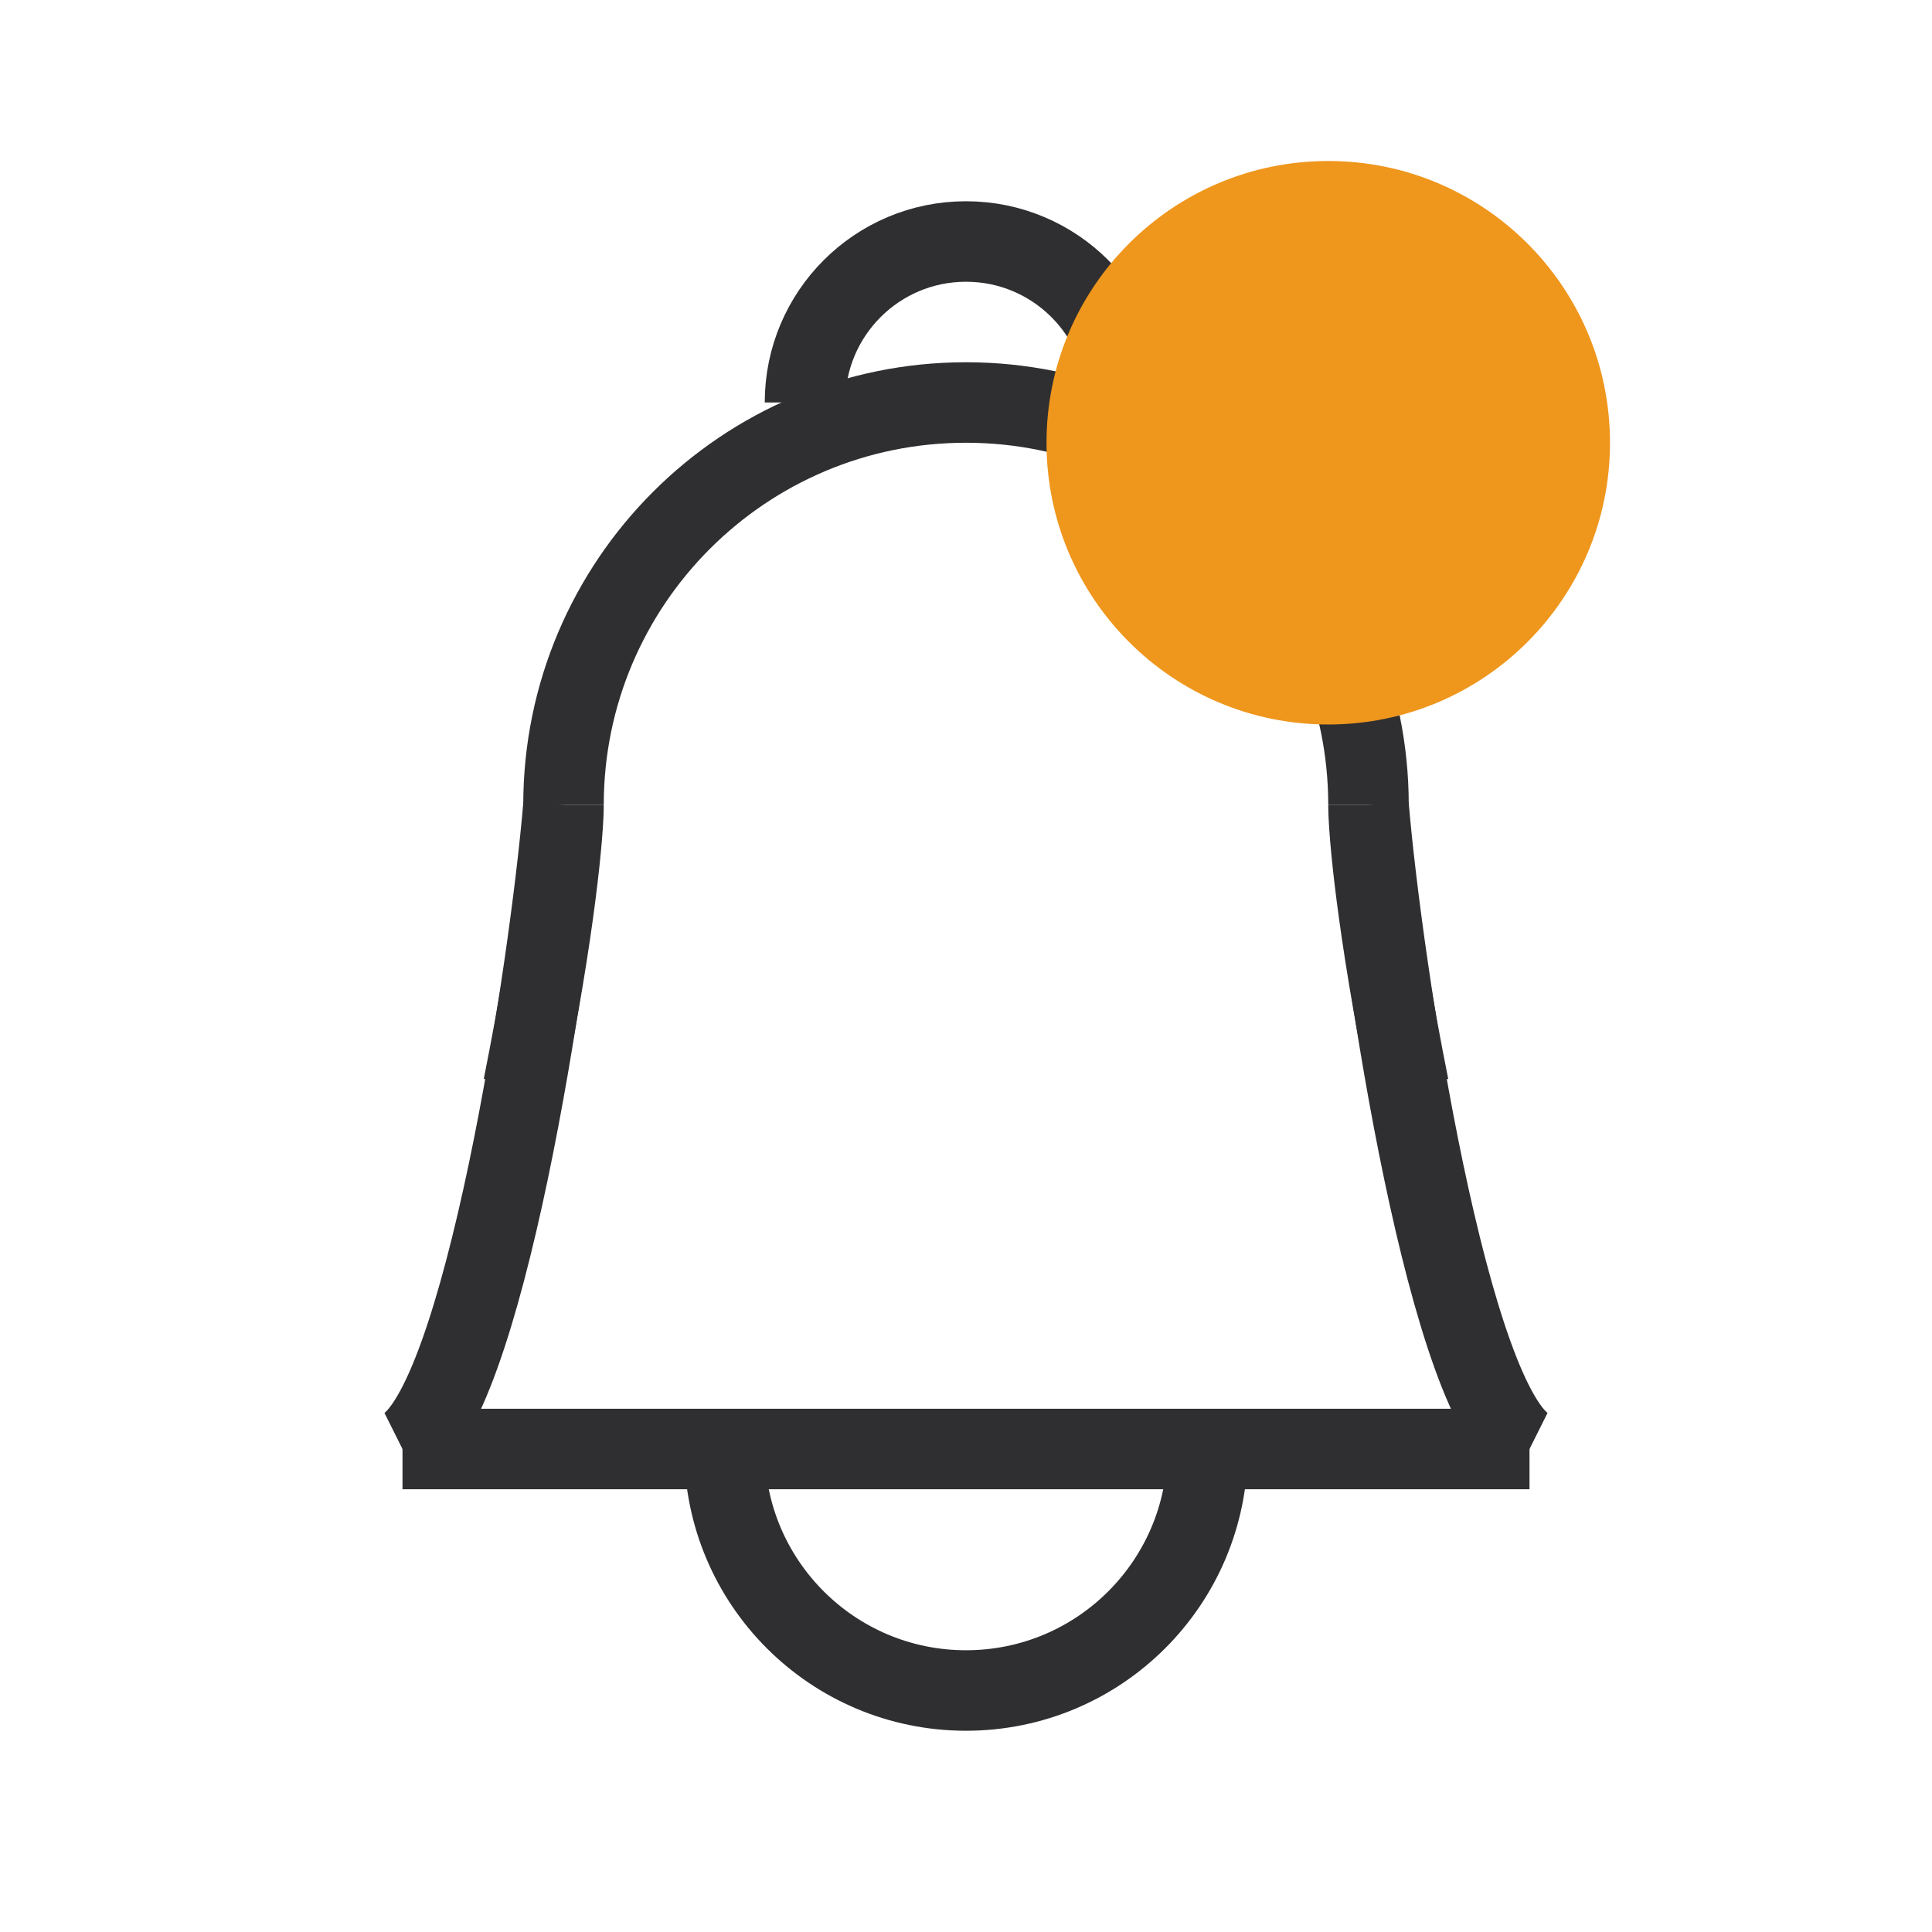 <svg width="24" height="24" viewBox="0 0 24 24" fill="none" xmlns="http://www.w3.org/2000/svg">
<path d="M7 10C7 10.333 6.9 11.5 6.5 13.5" stroke="#2F2F31" strokeWidth="2"/>
<path d="M17 10C17 10.333 17.1 11.5 17.5 13.5" stroke="#2F2F31" strokeWidth="2"/>
<path d="M15 18C15 19.657 13.657 21 12 21C10.343 21 9 19.657 9 18" stroke="#2F2F31" strokeWidth="2"/>
<path d="M17 10C17 7.239 14.761 5 12 5C9.239 5 7 7.239 7 10" stroke="#2F2F31" strokeWidth="2"/>
<path d="M14 5C14 3.895 13.105 3 12 3C10.895 3 10 3.895 10 5" stroke="#2F2F31" strokeWidth="2"/>
<path d="M5 18L19 18" stroke="#2F2F31" strokeWidth="2" strokeLinecap="round"/>
<path d="M7 10C6.833 12 6 17.5 5 18" stroke="#2F2F31" strokeWidth="2"/>
<path d="M17 10C17.167 12 18 17.5 19 18" stroke="#2F2F31" strokeWidth="2"/>
<circle cx="16.5" cy="5.5" r="3.5" fill="#EF961C"/>
</svg>
